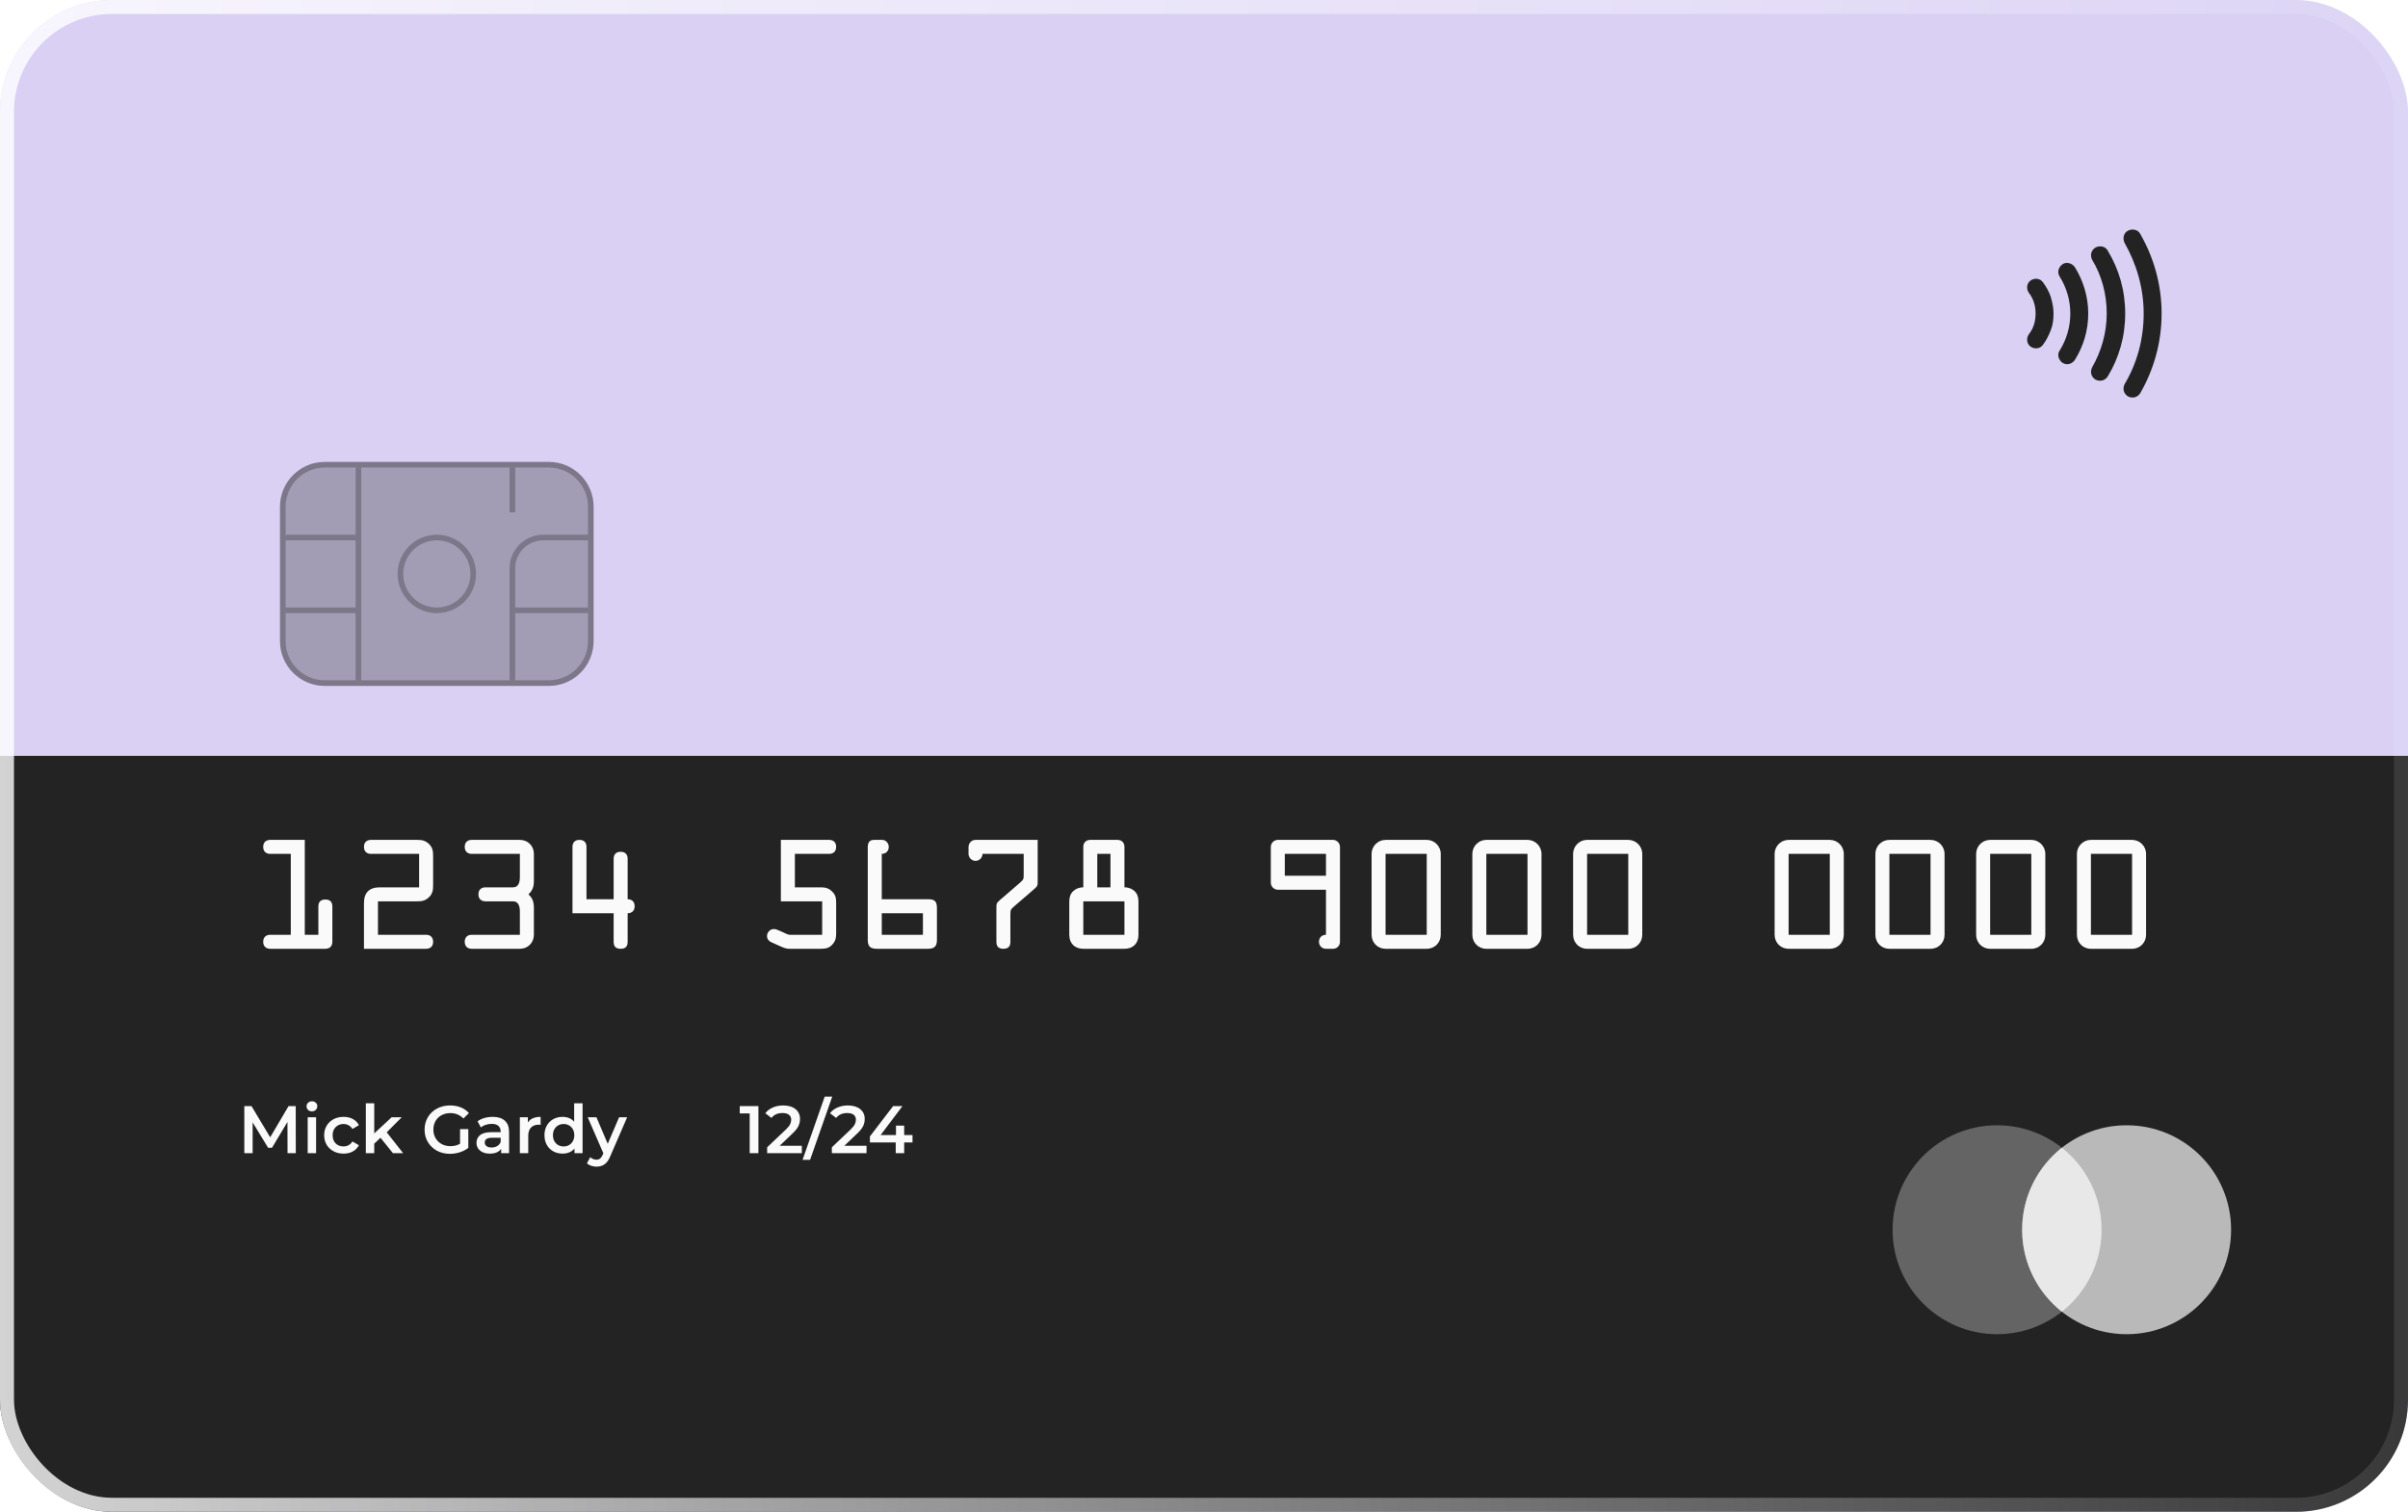 <svg width="860" height="540" viewBox="0 0 860 540" fill="none" xmlns="http://www.w3.org/2000/svg">
<g clip-path="url(#clip0_511_3091)">
<rect width="860" height="540" rx="40" fill="#D9D0F4"/>
<rect y="270" width="860" height="270" fill="#232323"/>
<path d="M108.85 333.9V300H96.5C95.2 300 94 300.7 94 302.5C94 304.3 95.2 305 96.5 305H103.85V333.9H96.5C95.2 333.9 94 334.6 94 336.4C94 338.2 95.2 338.9 96.5 338.9H116.2C117.5 338.9 118.7 338.2 118.7 336.4V323.8C118.7 322.35 118.05 321.3 116.2 321.3C114.35 321.3 113.7 322.35 113.7 323.8V333.9H108.85Z" fill="#FAFAFA"/>
<path d="M134.986 321.95H149.086C150.736 321.95 151.886 321.7 153.136 320.55C154.536 319.25 154.686 317.9 154.686 316.1V305.85C154.686 304.05 154.536 302.7 153.136 301.4C151.886 300.25 150.736 300 149.086 300H132.486C131.186 300 129.986 300.7 129.986 302.5C129.986 304.3 131.186 305 132.486 305H149.686V316.95H135.636C131.886 316.95 129.986 318.85 129.986 322.6V338.9H152.186C153.486 338.9 154.686 338.2 154.686 336.4C154.686 334.6 153.486 333.9 152.186 333.9H134.986V321.95Z" fill="#FAFAFA"/>
<path d="M185.673 305V313.3C185.673 316.1 184.573 316.95 183.173 316.95H173.373C172.073 316.95 170.873 317.65 170.873 319.45C170.873 321.25 172.073 321.95 173.373 321.95H183.173C184.573 321.95 185.673 322.8 185.673 325.6V333.9H168.473C167.173 333.9 165.973 334.6 165.973 336.4C165.973 338.2 167.173 338.9 168.473 338.9H185.673C188.523 338.9 190.673 336.75 190.673 333.9V324.3C190.673 322.3 190.273 320.85 188.723 319.45C190.273 318.05 190.673 316.6 190.673 314.6V305C190.673 302.15 188.523 300 185.673 300H168.473C167.173 300 165.973 300.7 165.973 302.5C165.973 304.3 167.173 305 168.473 305H185.673Z" fill="#FAFAFA"/>
<path d="M209.459 321.2V302.5C209.459 301.25 208.859 300 206.959 300C205.059 300 204.459 301.25 204.459 302.5V326.2H219.159V336.4C219.159 338 219.859 338.9 221.659 338.9C223.459 338.9 224.159 338 224.159 336.4V326.2C225.459 326.2 226.659 325.5 226.659 323.7C226.659 321.9 225.459 321.2 224.159 321.2V306.75C224.159 305.5 223.559 304.25 221.659 304.25C219.759 304.25 219.159 305.5 219.159 306.75V321.2H209.459Z" fill="#FAFAFA"/>
<path d="M283.882 305H296.132C297.432 305 298.632 304.3 298.632 302.5C298.632 300.7 297.432 300 296.132 300H278.882V321.95H293.632V333.9H282.082C281.282 333.9 280.132 333.2 279.432 332.9L277.932 332.25C277.382 332 276.932 331.85 276.332 331.85C275.032 331.85 273.932 333.05 273.932 334.35C273.932 336.1 275.432 336.55 276.782 337.15L278.682 338C279.932 338.55 280.682 338.9 281.982 338.9H293.082C294.882 338.9 296.182 338.7 297.432 337.2C298.482 335.95 298.632 334.85 298.632 333.3V322.6C298.632 320.85 298.482 319.65 297.082 318.35C295.882 317.2 294.682 316.95 293.082 316.95H283.882V305Z" fill="#FAFAFA"/>
<path d="M314.918 305C316.368 305 317.418 304 317.418 302.5C317.418 301.2 316.368 300 315.068 300H312.068C310.318 300 309.918 301.35 309.918 302.5V335.75C309.918 338.05 310.818 338.9 313.168 338.9H331.368C333.618 338.9 334.618 338.1 334.618 335.75V324.55C334.618 322.25 334.118 321.2 331.618 321.2H314.918V305ZM329.618 326.2V333.9H314.918V326.2H329.618Z" fill="#FAFAFA"/>
<path d="M365.604 305V311.9C365.604 314.1 365.704 314.05 364.054 315.5L357.154 321.45C355.904 322.55 355.854 322.7 355.854 324.35V336.4C355.854 338 356.554 338.9 358.354 338.9C360.154 338.9 360.854 338 360.854 336.4V326.7C360.854 324.95 360.954 324.85 362.254 323.7L369.254 317.65C370.654 316.45 370.604 316.25 370.604 314.5V300H348.404C346.804 300 345.904 301.4 345.904 302.5V305C345.904 306.1 346.804 307.5 348.404 307.5C350.004 307.5 350.904 306.1 350.904 305H365.604Z" fill="#FAFAFA"/>
<path d="M391.891 316.95V305H396.591V316.95H391.891ZM389.391 300C387.691 300 386.891 301.2 386.891 302.5V316.95C385.341 316.95 384.141 317.5 383.241 318.35C382.341 319.2 381.891 320.45 381.891 322V333.9C381.891 336.95 383.791 338.9 386.891 338.9H401.591C404.691 338.9 406.591 336.95 406.591 333.9V322C406.591 320.45 406.141 319.2 405.241 318.35C404.341 317.5 403.141 316.95 401.591 316.95V302.5C401.591 301.2 400.791 300 399.091 300H389.391ZM386.891 333.9V321.95H401.591V333.9H386.891Z" fill="#FAFAFA"/>
<path d="M473.563 333.9C472.113 333.9 471.063 334.9 471.063 336.4C471.063 337.75 472.063 338.9 473.563 338.9H476.063C477.563 338.9 478.563 337.75 478.563 336.4V302.5C478.563 301.2 477.463 300 476.063 300H456.363C454.963 300 453.863 301.2 453.863 302.5V315.3C453.863 316.6 454.963 317.8 456.363 317.8H473.563V333.9ZM458.863 312.8V305H473.563V312.8H458.863Z" fill="#FAFAFA"/>
<path d="M494.85 300C492.1 300 489.85 302.25 489.85 305V333.9C489.85 336.7 492 338.9 494.85 338.9H509.55C512.4 338.9 514.55 336.7 514.55 333.9V305C514.55 302.25 512.3 300 509.55 300H494.85ZM494.85 333.9V305H509.55V333.9H494.85Z" fill="#FAFAFA"/>
<path d="M530.836 300C528.086 300 525.836 302.25 525.836 305V333.9C525.836 336.7 527.986 338.9 530.836 338.9H545.536C548.386 338.9 550.536 336.7 550.536 333.9V305C550.536 302.25 548.286 300 545.536 300H530.836ZM530.836 333.9V305H545.536V333.9H530.836Z" fill="#FAFAFA"/>
<path d="M566.822 300C564.072 300 561.822 302.25 561.822 305V333.9C561.822 336.7 563.972 338.9 566.822 338.9H581.522C584.372 338.9 586.522 336.7 586.522 333.9V305C586.522 302.25 584.272 300 581.522 300H566.822ZM566.822 333.9V305H581.522V333.9H566.822Z" fill="#FAFAFA"/>
<path d="M638.795 300C636.045 300 633.795 302.25 633.795 305V333.9C633.795 336.7 635.945 338.9 638.795 338.9H653.495C656.345 338.9 658.495 336.7 658.495 333.9V305C658.495 302.25 656.245 300 653.495 300H638.795ZM638.795 333.9V305H653.495V333.9H638.795Z" fill="#FAFAFA"/>
<path d="M674.781 300C672.031 300 669.781 302.25 669.781 305V333.9C669.781 336.7 671.931 338.9 674.781 338.9H689.481C692.331 338.9 694.481 336.7 694.481 333.9V305C694.481 302.25 692.231 300 689.481 300H674.781ZM674.781 333.9V305H689.481V333.9H674.781Z" fill="#FAFAFA"/>
<path d="M710.768 300C708.018 300 705.768 302.25 705.768 305V333.9C705.768 336.7 707.918 338.9 710.768 338.9H725.468C728.318 338.9 730.468 336.7 730.468 333.9V305C730.468 302.25 728.218 300 725.468 300H710.768ZM710.768 333.9V305H725.468V333.9H710.768Z" fill="#FAFAFA"/>
<path d="M746.754 300C744.004 300 741.754 302.25 741.754 305V333.9C741.754 336.7 743.904 338.9 746.754 338.9H761.454C764.304 338.9 766.454 336.7 766.454 333.9V305C766.454 302.25 764.204 300 761.454 300H746.754ZM746.754 333.9V305H761.454V333.9H746.754Z" fill="#FAFAFA"/>
<path d="M102.688 411.9L102.664 400.764L97.144 409.98H95.752L90.232 400.908V411.9H87.256V395.1H89.824L96.496 406.236L103.048 395.1H105.616L105.64 411.9H102.688ZM109.89 399.084H112.89V411.9H109.89V399.084ZM111.402 396.972C110.858 396.972 110.402 396.804 110.034 396.468C109.666 396.116 109.482 395.684 109.482 395.172C109.482 394.66 109.666 394.236 110.034 393.9C110.402 393.548 110.858 393.372 111.402 393.372C111.946 393.372 112.402 393.54 112.77 393.876C113.138 394.196 113.322 394.604 113.322 395.1C113.322 395.628 113.138 396.076 112.77 396.444C112.418 396.796 111.962 396.972 111.402 396.972ZM122.707 412.068C121.379 412.068 120.187 411.788 119.131 411.228C118.075 410.668 117.251 409.892 116.659 408.9C116.067 407.892 115.771 406.756 115.771 405.492C115.771 404.228 116.067 403.1 116.659 402.108C117.251 401.116 118.067 400.34 119.107 399.78C120.163 399.22 121.363 398.94 122.707 398.94C123.971 398.94 125.075 399.196 126.019 399.708C126.979 400.22 127.699 400.956 128.179 401.916L125.875 403.26C125.507 402.668 125.043 402.228 124.483 401.94C123.939 401.636 123.339 401.484 122.683 401.484C121.563 401.484 120.635 401.852 119.899 402.588C119.163 403.308 118.795 404.276 118.795 405.492C118.795 406.708 119.155 407.684 119.875 408.42C120.611 409.14 121.547 409.5 122.683 409.5C123.339 409.5 123.939 409.356 124.483 409.068C125.043 408.764 125.507 408.316 125.875 407.724L128.179 409.068C127.683 410.028 126.955 410.772 125.995 411.3C125.051 411.812 123.955 412.068 122.707 412.068ZM135.888 406.404L133.656 408.516V411.9H130.656V394.092H133.656V404.844L139.872 399.084H143.472L138.12 404.46L143.976 411.9H140.328L135.888 406.404ZM164.306 403.308H167.258V410.004C166.394 410.692 165.386 411.22 164.234 411.588C163.082 411.956 161.898 412.14 160.682 412.14C158.97 412.14 157.426 411.772 156.05 411.036C154.674 410.284 153.594 409.252 152.81 407.94C152.026 406.628 151.634 405.148 151.634 403.5C151.634 401.852 152.026 400.372 152.81 399.06C153.594 397.748 154.674 396.724 156.05 395.988C157.442 395.236 159.002 394.86 160.73 394.86C162.138 394.86 163.418 395.092 164.57 395.556C165.722 396.02 166.69 396.7 167.474 397.596L165.506 399.516C164.226 398.236 162.682 397.596 160.874 397.596C159.69 397.596 158.634 397.844 157.706 398.34C156.794 398.836 156.074 399.532 155.546 400.428C155.034 401.324 154.778 402.348 154.778 403.5C154.778 404.62 155.034 405.628 155.546 406.524C156.074 407.42 156.794 408.124 157.706 408.636C158.634 409.148 159.682 409.404 160.85 409.404C162.162 409.404 163.314 409.116 164.306 408.54V403.308ZM175.981 398.94C177.869 398.94 179.309 399.396 180.301 400.308C181.309 401.204 181.813 402.564 181.813 404.388V411.9H178.981V410.34C178.613 410.9 178.085 411.332 177.397 411.636C176.725 411.924 175.909 412.068 174.949 412.068C173.989 412.068 173.149 411.908 172.429 411.588C171.709 411.252 171.149 410.796 170.749 410.22C170.365 409.628 170.173 408.964 170.173 408.228C170.173 407.076 170.597 406.156 171.445 405.468C172.309 404.764 173.661 404.412 175.501 404.412H178.813V404.22C178.813 403.324 178.541 402.636 177.997 402.156C177.469 401.676 176.677 401.436 175.621 401.436C174.901 401.436 174.189 401.548 173.485 401.772C172.797 401.996 172.213 402.308 171.733 402.708L170.557 400.524C171.229 400.012 172.037 399.62 172.981 399.348C173.925 399.076 174.925 398.94 175.981 398.94ZM175.573 409.884C176.325 409.884 176.989 409.716 177.565 409.38C178.157 409.028 178.573 408.532 178.813 407.892V406.404H175.717C173.989 406.404 173.125 406.972 173.125 408.108C173.125 408.652 173.341 409.084 173.773 409.404C174.205 409.724 174.805 409.884 175.573 409.884ZM188.519 400.956C189.383 399.612 190.903 398.94 193.079 398.94V401.796C192.823 401.748 192.591 401.724 192.383 401.724C191.215 401.724 190.303 402.068 189.647 402.756C188.991 403.428 188.663 404.404 188.663 405.684V411.9H185.663V399.084H188.519V400.956ZM208.059 394.092V411.9H205.179V410.244C204.683 410.852 204.067 411.308 203.331 411.612C202.611 411.916 201.811 412.068 200.931 412.068C199.699 412.068 198.587 411.796 197.595 411.252C196.619 410.708 195.851 409.94 195.291 408.948C194.731 407.94 194.451 406.788 194.451 405.492C194.451 404.196 194.731 403.052 195.291 402.06C195.851 401.068 196.619 400.3 197.595 399.756C198.587 399.212 199.699 398.94 200.931 398.94C201.779 398.94 202.555 399.084 203.259 399.372C203.963 399.66 204.563 400.092 205.059 400.668V394.092H208.059ZM201.291 409.5C202.011 409.5 202.659 409.34 203.235 409.02C203.811 408.684 204.267 408.212 204.603 407.604C204.939 406.996 205.107 406.292 205.107 405.492C205.107 404.692 204.939 403.988 204.603 403.38C204.267 402.772 203.811 402.308 203.235 401.988C202.659 401.652 202.011 401.484 201.291 401.484C200.571 401.484 199.923 401.652 199.347 401.988C198.771 402.308 198.315 402.772 197.979 403.38C197.643 403.988 197.475 404.692 197.475 405.492C197.475 406.292 197.643 406.996 197.979 407.604C198.315 408.212 198.771 408.684 199.347 409.02C199.923 409.34 200.571 409.5 201.291 409.5ZM223.984 399.084L217.984 412.932C217.424 414.324 216.744 415.3 215.944 415.86C215.144 416.436 214.176 416.724 213.04 416.724C212.4 416.724 211.768 416.62 211.144 416.412C210.52 416.204 210.008 415.916 209.608 415.548L210.808 413.34C211.096 413.612 211.432 413.828 211.816 413.988C212.216 414.148 212.616 414.228 213.016 414.228C213.544 414.228 213.976 414.092 214.312 413.82C214.664 413.548 214.984 413.092 215.272 412.452L215.488 411.948L209.896 399.084H213.016L217.048 408.564L221.104 399.084H223.984Z" fill="#FAFAFA"/>
<path d="M270.864 395.1V411.9H267.744V397.716H264.192V395.1H270.864ZM286.365 409.26V411.9H273.981V409.812L280.653 403.476C281.405 402.756 281.909 402.132 282.165 401.604C282.437 401.06 282.573 400.524 282.573 399.996C282.573 399.212 282.309 398.612 281.781 398.196C281.253 397.78 280.477 397.572 279.453 397.572C277.741 397.572 276.429 398.156 275.517 399.324L273.333 397.644C273.989 396.764 274.869 396.084 275.973 395.604C277.093 395.108 278.341 394.86 279.717 394.86C281.541 394.86 282.997 395.292 284.085 396.156C285.173 397.02 285.717 398.196 285.717 399.684C285.717 400.596 285.525 401.452 285.141 402.252C284.757 403.052 284.021 403.964 282.933 404.988L278.445 409.26H286.365ZM294.544 391.692H297.232L289.312 414.3H286.624L294.544 391.692ZM309.474 409.26V411.9H297.09V409.812L303.762 403.476C304.514 402.756 305.018 402.132 305.274 401.604C305.546 401.06 305.682 400.524 305.682 399.996C305.682 399.212 305.418 398.612 304.89 398.196C304.362 397.78 303.586 397.572 302.562 397.572C300.85 397.572 299.538 398.156 298.626 399.324L296.442 397.644C297.098 396.764 297.978 396.084 299.082 395.604C300.202 395.108 301.45 394.86 302.826 394.86C304.65 394.86 306.106 395.292 307.194 396.156C308.282 397.02 308.826 398.196 308.826 399.684C308.826 400.596 308.634 401.452 308.25 402.252C307.866 403.052 307.13 403.964 306.042 404.988L301.554 409.26H309.474ZM325.899 408.084H322.923V411.9H319.899V408.084H310.683V405.924L318.963 395.1H322.299L314.499 405.444H319.995V402.06H322.923V405.444H325.899V408.084Z" fill="#FAFAFA"/>
<g filter="url(#filter0_b_511_3091)">
<path d="M100 181C100 172.163 107.163 165 116 165H196C204.837 165 212 172.163 212 181V229C212 237.837 204.837 245 196 245H116C107.163 245 100 237.837 100 229V181Z" fill="#232323" fill-opacity="0.3"/>
<path d="M101 181C101 172.716 107.716 166 116 166H196C204.284 166 211 172.716 211 181V229C211 237.284 204.284 244 196 244H116C107.716 244 101 237.284 101 229V181Z" stroke="#232323" stroke-opacity="0.3" stroke-width="2"/>
</g>
<path d="M127 167H129V243H127V219H102V217H127V193H102V191H127V167Z" fill="#232323" fill-opacity="0.3"/>
<path d="M184 217H210V219H184V243H182V203C182 196.373 187.373 191 194 191H210V193H194C188.477 193 184 197.477 184 203V217Z" fill="#232323" fill-opacity="0.3"/>
<path d="M184 167H182V183H184V167Z" fill="#232323" fill-opacity="0.3"/>
<path fill-rule="evenodd" clip-rule="evenodd" d="M170 205C170 212.732 163.732 219 156 219C148.268 219 142 212.732 142 205C142 197.268 148.268 191 156 191C163.732 191 170 197.268 170 205ZM168 205C168 211.627 162.627 217 156 217C149.373 217 144 211.627 144 205C144 198.373 149.373 193 156 193C162.627 193 168 198.373 168 205Z" fill="#232323" fill-opacity="0.3"/>
<path d="M724.6 104.6C725.4 105.6 726 106.8 726.4 108C726.8 109.2 727 110.6 727 112C727 113.4 726.8 114.8 726.4 116C726 117.2 725.4 118.4 724.6 119.4C723.6 120.8 723.8 122.8 725.2 123.8C726.6 124.8 728.6 124.6 729.6 123.2C730.8 121.6 731.6 120 732.4 118C733.2 116 733.4 114 733.4 112C733.4 110 733 108 732.4 106C731.8 104.2 730.8 102.4 729.6 100.8C728.6 99.4 726.6 99.2 725.2 100.2C723.8 101.2 723.6 103.2 724.6 104.6Z" fill="#232323"/>
<path d="M735.6 98.8C738 102.6 739.4 107.2 739.4 112C739.4 116.8 738 121.4 735.6 125.2C734.6 126.6 735.2 128.6 736.6 129.6C738.2 130.6 740 130 741 128.6C744 123.8 745.8 118.2 745.8 112C745.8 106 744 100.2 741 95.4C740 94 738 93.4 736.6 94.4C735.2 95.4 734.6 97.2 735.6 98.8Z" fill="#232323"/>
<path d="M747.2 92.8C750.6 98.4 752.4 105 752.4 112C752.4 119 750.4 125.6 747.2 131.2C746.4 132.8 746.8 134.6 748.4 135.6C750 136.4 751.8 136 752.8 134.4C756.8 127.8 759 120.2 759 112C759 103.8 756.8 96.2 752.8 89.6C752 88 750 87.6 748.4 88.4C746.8 89.4 746.4 91.2 747.2 92.8Z" fill="#232323"/>
<path d="M758.8 86.8C763 94.2 765.6 102.8 765.6 112C765.6 121.2 763.2 129.8 758.8 137.2C758 138.8 758.4 140.6 760 141.6C761.6 142.4 763.4 142 764.4 140.4C769.2 132 772 122.4 772 112C772 101.6 769.2 92 764.4 83.6C763.6 82 761.6 81.6 760 82.4C758.4 83.2 758 85.2 758.8 86.8Z" fill="#232323"/>
<g filter="url(#filter1_b_511_3091)">
<ellipse cx="713.239" cy="439.254" rx="37.313" ry="37.313" fill="#FAFAFA" fill-opacity="0.3"/>
</g>
<g filter="url(#filter2_b_511_3091)">
<path d="M796.821 439.254C796.821 459.861 780.115 476.567 759.508 476.567C738.9 476.567 722.194 459.861 722.194 439.254C722.194 418.646 738.9 401.94 759.508 401.94C780.115 401.94 796.821 418.646 796.821 439.254Z" fill="#FAFAFA" fill-opacity="0.7"/>
</g>
<g filter="url(#filter3_b_511_3091)">
<path d="M736.373 409.976C727.736 416.81 722.194 427.385 722.194 439.254C722.194 451.123 727.736 461.698 736.373 468.532C745.011 461.698 750.553 451.123 750.553 439.254C750.553 427.385 745.011 416.81 736.373 409.976Z" fill="#FAFAFA" fill-opacity="0.6"/>
</g>
</g>
<rect x="2.5" y="2.5" width="855" height="535" rx="37.5" stroke="url(#paint0_linear_511_3091)" stroke-width="5"/>
<defs>
<filter id="filter0_b_511_3091" x="75" y="140" width="162" height="130" filterUnits="userSpaceOnUse" color-interpolation-filters="sRGB">
<feFlood flood-opacity="0" result="BackgroundImageFix"/>
<feGaussianBlur in="BackgroundImageFix" stdDeviation="12.5"/>
<feComposite in2="SourceAlpha" operator="in" result="effect1_backgroundBlur_511_3091"/>
<feBlend mode="normal" in="SourceGraphic" in2="effect1_backgroundBlur_511_3091" result="shape"/>
</filter>
<filter id="filter1_b_511_3091" x="625.925" y="351.94" width="174.627" height="174.627" filterUnits="userSpaceOnUse" color-interpolation-filters="sRGB">
<feFlood flood-opacity="0" result="BackgroundImageFix"/>
<feGaussianBlur in="BackgroundImageFix" stdDeviation="25"/>
<feComposite in2="SourceAlpha" operator="in" result="effect1_backgroundBlur_511_3091"/>
<feBlend mode="normal" in="SourceGraphic" in2="effect1_backgroundBlur_511_3091" result="shape"/>
</filter>
<filter id="filter2_b_511_3091" x="672.194" y="351.94" width="174.627" height="174.627" filterUnits="userSpaceOnUse" color-interpolation-filters="sRGB">
<feFlood flood-opacity="0" result="BackgroundImageFix"/>
<feGaussianBlur in="BackgroundImageFix" stdDeviation="25"/>
<feComposite in2="SourceAlpha" operator="in" result="effect1_backgroundBlur_511_3091"/>
<feBlend mode="normal" in="SourceGraphic" in2="effect1_backgroundBlur_511_3091" result="shape"/>
</filter>
<filter id="filter3_b_511_3091" x="672.194" y="359.976" width="128.358" height="158.556" filterUnits="userSpaceOnUse" color-interpolation-filters="sRGB">
<feFlood flood-opacity="0" result="BackgroundImageFix"/>
<feGaussianBlur in="BackgroundImageFix" stdDeviation="25"/>
<feComposite in2="SourceAlpha" operator="in" result="effect1_backgroundBlur_511_3091"/>
<feBlend mode="normal" in="SourceGraphic" in2="effect1_backgroundBlur_511_3091" result="shape"/>
</filter>
<linearGradient id="paint0_linear_511_3091" x1="-6.4075e-06" y1="270" x2="860" y2="270" gradientUnits="userSpaceOnUse">
<stop stop-color="white" stop-opacity="0.8"/>
<stop offset="1" stop-color="white" stop-opacity="0.1"/>
</linearGradient>
<clipPath id="clip0_511_3091">
<rect width="860" height="540" rx="40" fill="white"/>
</clipPath>
</defs>
</svg>
